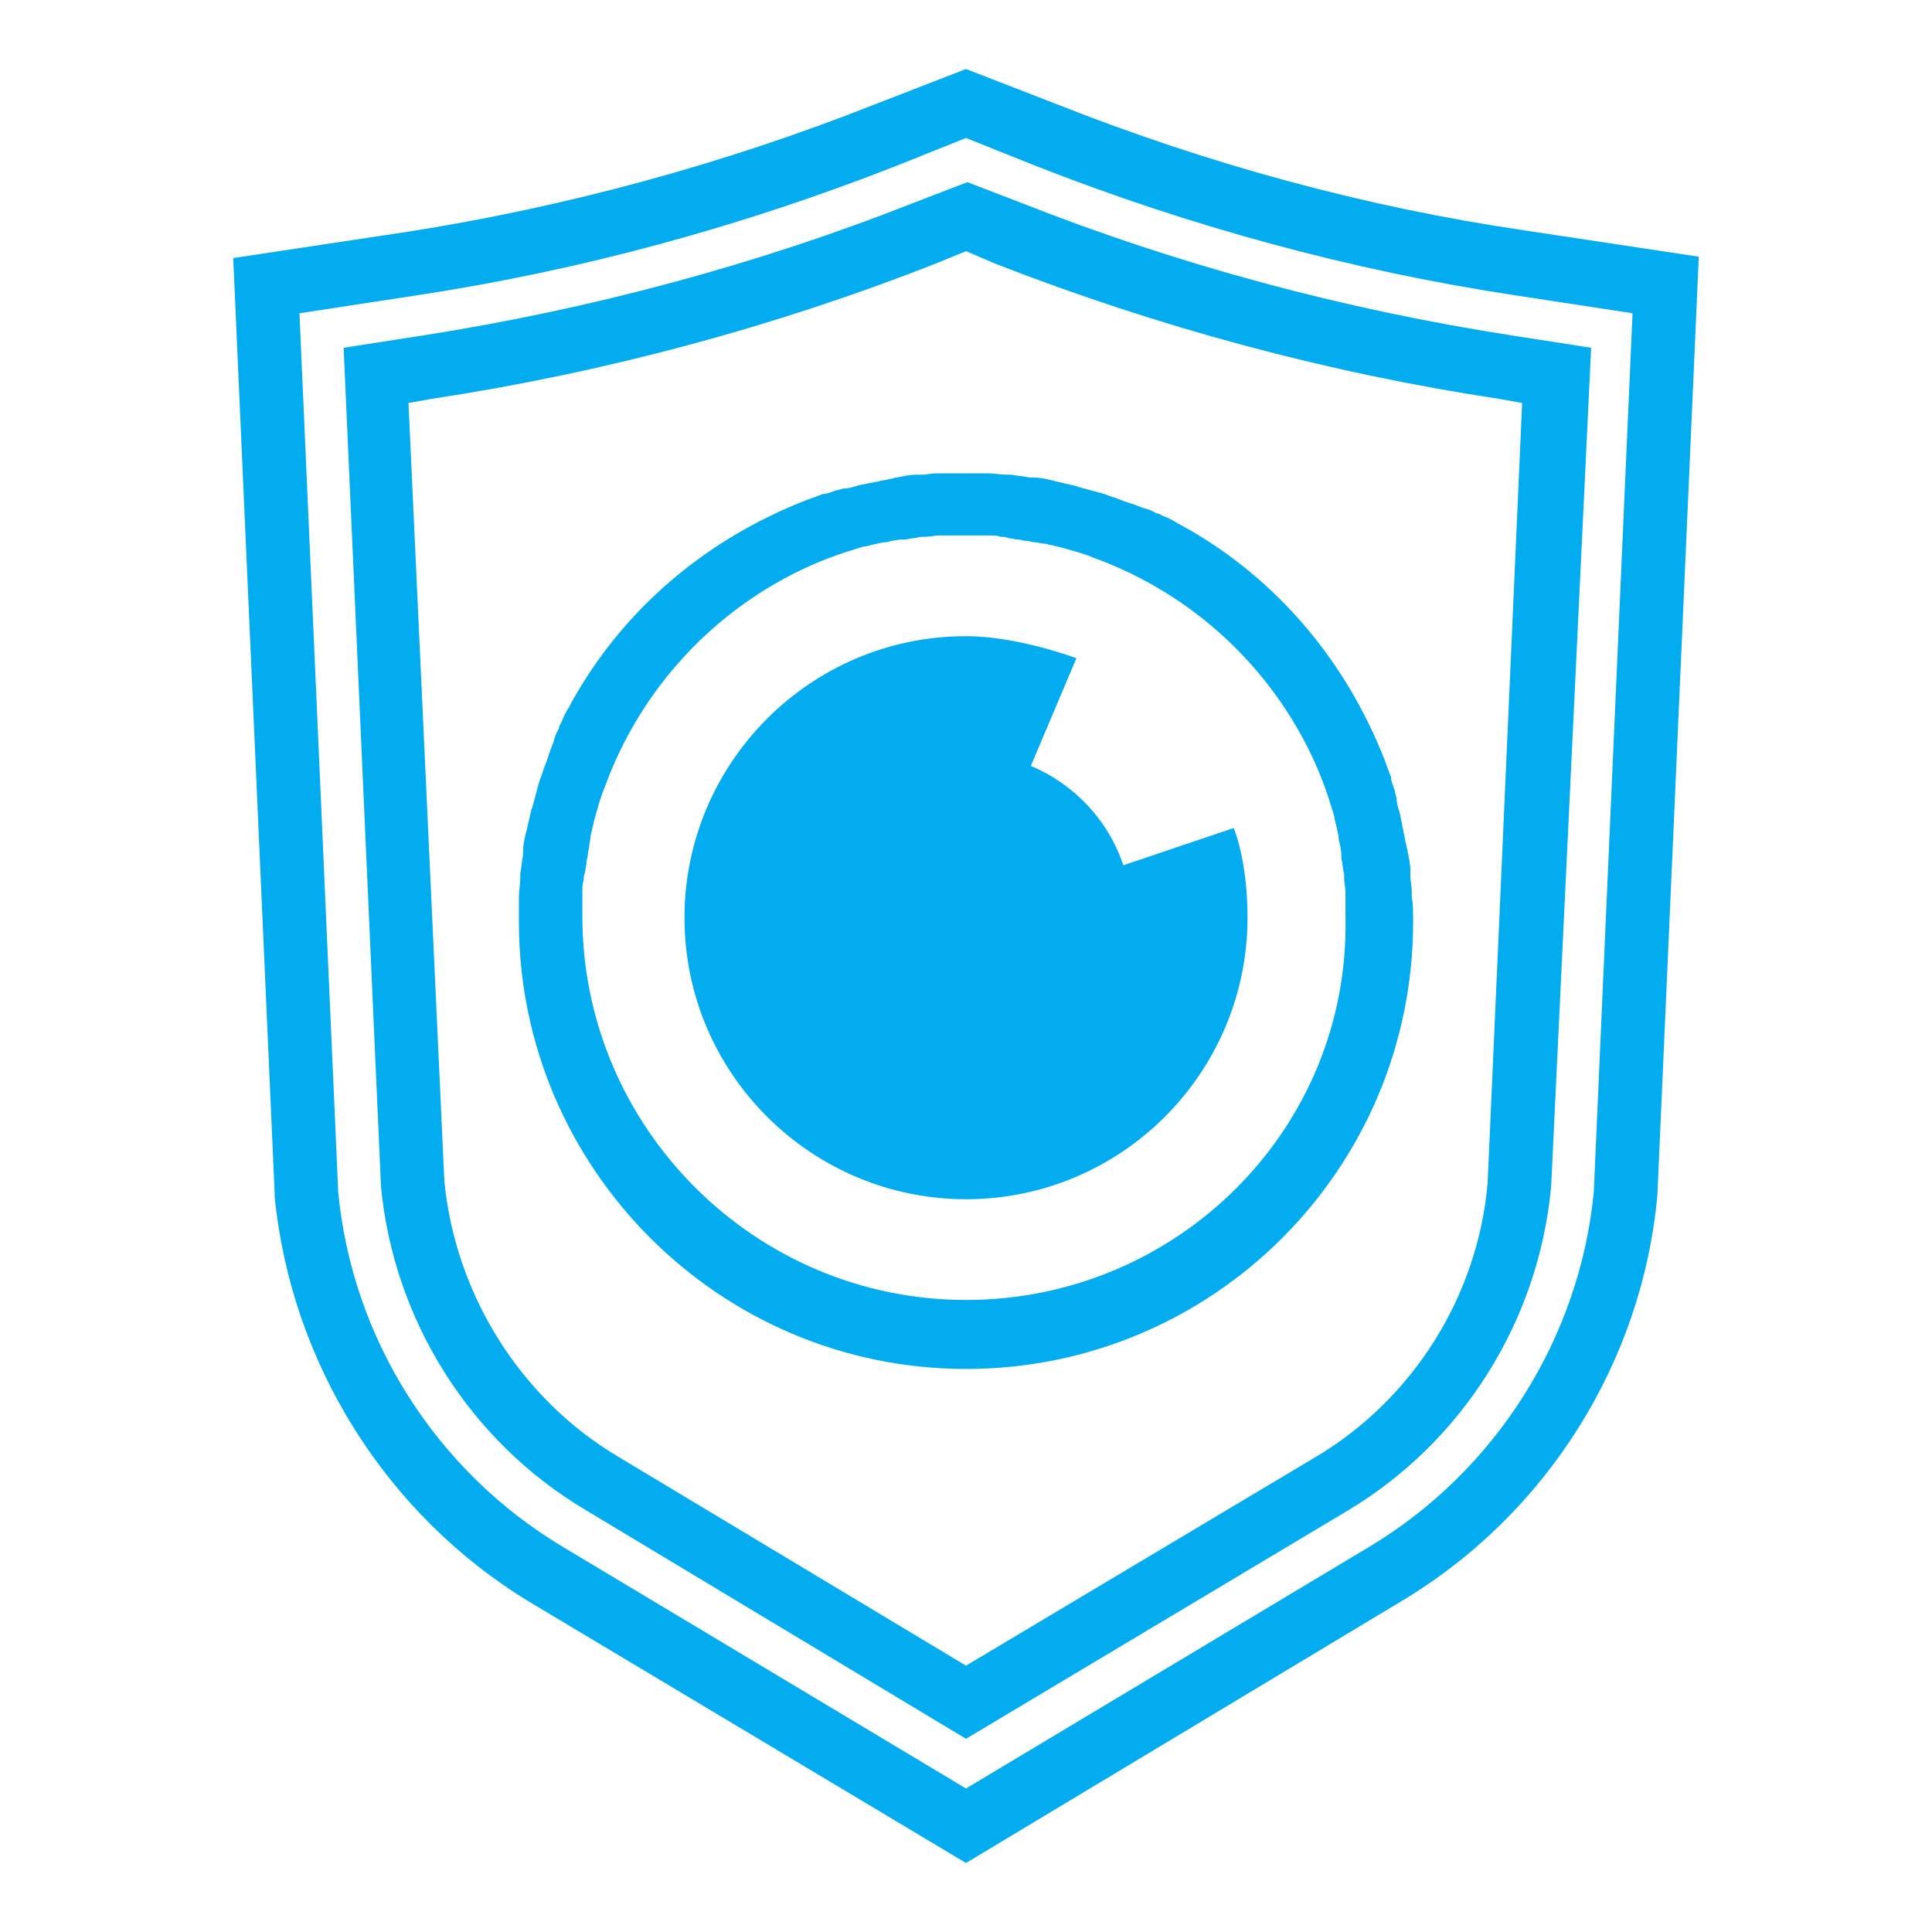 <?xml version="1.0" encoding="utf-8"?>
<!-- Generator: Adobe Illustrator 21.0.0, SVG Export Plug-In . SVG Version: 6.00 Build 0)  -->
<svg version="1.1" id="Layer_1" xmlns="http://www.w3.org/2000/svg" xmlns:xlink="http://www.w3.org/1999/xlink" x="0px" y="0px"
	 viewBox="0 0 140 140" style="enable-background:new 0 0 140 140;" xml:space="preserve">
<style type="text/css">
	.st0{fill:#03ACEF;}
</style>
<g>
	<path class="st0" d="M70,135l-31.6-18.9C28,109.8,21.1,98.8,19.9,86.7l0-0.3l-3-67.7l12.6-1.9C41,15,52.4,11.9,63.3,7.6L70,5
		l6.7,2.6c10.9,4.3,22.2,7.4,33.8,9.1l12.6,1.9l-3,68c-1.1,12.1-8,23.1-18.5,29.4L70,135z M40.8,112.1L70,129.6l29.2-17.5
		c9.2-5.5,15.3-15.2,16.3-25.8l0-0.1l2.8-63.5l-8.5-1.3c-11.9-1.8-23.6-5-34.8-9.4l-5-2l-5,2c-11.2,4.4-22.9,7.6-34.8,9.4l-8.5,1.3
		l2.8,63.5l0,0.1C25.5,97,31.6,106.6,40.8,112.1L40.8,112.1z"/>
	<path class="st0" d="M70,126l-27.6-16.6c-8.4-5-13.9-13.8-14.8-23.5l0-0.1l-2.7-60.6l5.8-0.9c12.1-1.9,24.1-5.1,35.5-9.6l3.9-1.5
		l3.9,1.5c11.4,4.5,23.3,7.7,35.5,9.6l5.8,0.9L112.4,86c-0.9,9.7-6.4,18.5-14.8,23.5L70,126z M32.2,85.6c0.8,8.2,5.5,15.7,12.5,19.9
		L70,120.7l25.3-15.1c7.1-4.2,11.8-11.7,12.5-19.9l2.5-56.5l-1.7-0.3c-12.5-1.9-24.7-5.2-36.5-9.8L70,18.2l-2.2,0.9
		c-11.7,4.6-24,7.9-36.5,9.8l-1.7,0.3L32.2,85.6z"/>
	<path class="st0" d="M102.3,65c0-0.1,0-0.3,0-0.4c0-0.4-0.1-0.8-0.1-1.1c0-0.1,0-0.3,0-0.4c0-0.5-0.1-0.9-0.2-1.4
		c0-0.2-0.1-0.3-0.1-0.5c-0.1-0.3-0.1-0.6-0.2-0.9c0-0.2-0.1-0.4-0.1-0.6c-0.1-0.3-0.1-0.6-0.2-0.9c-0.1-0.3-0.2-0.6-0.2-1
		c-0.1-0.2-0.1-0.5-0.2-0.7c-0.1-0.3-0.2-0.5-0.2-0.8c-0.1-0.2-0.1-0.3-0.2-0.5c-0.3-0.9-0.7-1.8-1.1-2.7c0-0.1-0.1-0.1-0.1-0.2
		c-3-6.4-7.9-11.7-14.1-15c-0.3-0.2-0.7-0.4-1-0.5c-0.2-0.1-0.3-0.2-0.5-0.2c-0.3-0.2-0.6-0.3-1-0.4c-0.2-0.1-0.3-0.1-0.5-0.2
		c-0.3-0.1-0.6-0.2-0.9-0.3c-0.2-0.1-0.3-0.1-0.5-0.2c-0.4-0.1-0.8-0.3-1.2-0.4c-0.1,0-0.3-0.1-0.4-0.1c-0.4-0.1-0.7-0.2-1.1-0.3
		c-0.1,0-0.2-0.1-0.3-0.1c-0.4-0.1-0.9-0.2-1.3-0.3c-0.1,0-0.3-0.1-0.4-0.1c-0.4-0.1-0.9-0.2-1.3-0.2c-0.1,0-0.2,0-0.3,0
		c-0.4-0.1-0.8-0.1-1.3-0.2c-0.1,0-0.2,0-0.3,0c-0.5,0-0.9-0.1-1.4-0.1c-0.1,0-0.2,0-0.3,0c-0.5,0-1,0-1.5,0c-0.5,0-1,0-1.5,0
		c-0.1,0-0.3,0-0.4,0c-0.4,0-0.8,0.1-1.1,0.1c-0.1,0-0.3,0-0.4,0c-0.5,0-0.9,0.1-1.4,0.2c-0.2,0-0.3,0.1-0.5,0.1
		c-0.3,0.1-0.6,0.1-0.9,0.2c-0.2,0-0.4,0.1-0.6,0.1c-0.3,0.1-0.6,0.1-0.9,0.2c-0.3,0.1-0.6,0.2-1,0.2c-0.2,0.1-0.5,0.1-0.7,0.2
		c-0.3,0.1-0.5,0.2-0.8,0.2c-0.2,0.1-0.3,0.1-0.5,0.2c-0.9,0.3-1.8,0.7-2.7,1.1c-0.1,0-0.1,0.1-0.2,0.1c-6.4,3-11.7,7.9-15,14.1
		c-0.2,0.3-0.4,0.7-0.5,1c-0.1,0.2-0.2,0.3-0.2,0.5c-0.2,0.3-0.3,0.6-0.4,1c-0.1,0.2-0.1,0.3-0.2,0.5c-0.1,0.3-0.2,0.6-0.3,0.9
		c-0.1,0.2-0.1,0.3-0.2,0.5c-0.1,0.4-0.3,0.8-0.4,1.2c0,0.1-0.1,0.3-0.1,0.4c-0.1,0.4-0.2,0.7-0.3,1.1c0,0.1-0.1,0.2-0.1,0.3
		c-0.1,0.4-0.2,0.9-0.3,1.3c0,0.1-0.1,0.3-0.1,0.4c-0.1,0.4-0.2,0.9-0.2,1.3c0,0.1,0,0.2,0,0.3c-0.1,0.4-0.1,0.8-0.2,1.3
		c0,0.1,0,0.2,0,0.3c0,0.5-0.1,0.9-0.1,1.4c0,0.1,0,0.2,0,0.3c0,0.5,0,1,0,1.5c0,17.8,14.5,32.4,32.4,32.4s32.4-14.5,32.4-32.4
		C102.4,66,102.4,65.5,102.3,65z M70,94.2c-15.3,0-27.8-12.5-27.8-27.8c0-0.4,0-0.9,0-1.3c0-0.2,0-0.3,0-0.5c0-0.3,0-0.6,0.1-0.8
		c0-0.2,0-0.4,0.1-0.6c0-0.2,0.1-0.5,0.1-0.7c0-0.2,0.1-0.4,0.1-0.6c0-0.2,0.1-0.4,0.1-0.6c0-0.2,0.1-0.5,0.1-0.7
		c0-0.2,0.1-0.3,0.1-0.5c0.1-0.3,0.1-0.5,0.2-0.8c0,0,0,0,0,0c0.2-0.7,0.4-1.5,0.7-2.2l0,0c2.6-7.2,8-13,14.9-16.1
		c0.9-0.4,1.7-0.7,2.6-1c0,0,0,0,0,0c0.4-0.1,0.9-0.3,1.3-0.4c0,0,0.1,0,0.1,0c0.4-0.1,0.8-0.2,1.3-0.3c0.1,0,0.1,0,0.2,0
		c0.4-0.1,0.8-0.2,1.2-0.2c0.1,0,0.2,0,0.2,0c0.4-0.1,0.8-0.1,1.1-0.2c0.1,0,0.2,0,0.3,0c0.4,0,0.7-0.1,1.1-0.1c0.1,0,0.2,0,0.3,0
		c0.5,0,1,0,1.5,0c0.4,0,0.9,0,1.3,0c0.2,0,0.3,0,0.5,0c0.3,0,0.6,0,0.8,0.1c0.2,0,0.4,0,0.6,0.1c0.2,0,0.5,0.1,0.7,0.1
		c0.2,0,0.4,0.1,0.6,0.1c0.2,0,0.4,0.1,0.6,0.1c0.2,0,0.5,0.1,0.7,0.1c0.2,0,0.3,0.1,0.5,0.1c0.3,0.1,0.5,0.1,0.8,0.2c0,0,0,0,0,0
		c0.7,0.2,1.5,0.4,2.2,0.7l0,0c7.2,2.6,13,8,16.1,14.9c0.4,0.9,0.7,1.7,1,2.6c0,0,0,0,0,0c0.1,0.4,0.3,0.9,0.4,1.3c0,0,0,0.1,0,0.1
		c0.1,0.4,0.2,0.8,0.3,1.3c0,0.1,0,0.1,0,0.2c0.1,0.4,0.2,0.8,0.2,1.2c0,0.1,0,0.2,0,0.2c0.1,0.4,0.1,0.8,0.2,1.1c0,0.1,0,0.2,0,0.3
		c0,0.4,0.1,0.7,0.1,1.1c0,0.1,0,0.2,0,0.3c0,0.5,0,1,0,1.5C97.8,81.8,85.3,94.2,70,94.2z"/>
	<path class="st0" d="M89.4,60l-8,2.7c-1.1-3.3-3.6-5.9-6.7-7.2l3.3-7.8c0,0-4.2-1.6-8-1.6c-11.3,0-20.4,9.2-20.4,20.4
		c0,11.3,9.2,20.4,20.4,20.4c11.3,0,20.4-9.2,20.4-20.4C90.4,62.3,89.4,60,89.4,60z"/>
</g>
</svg>
